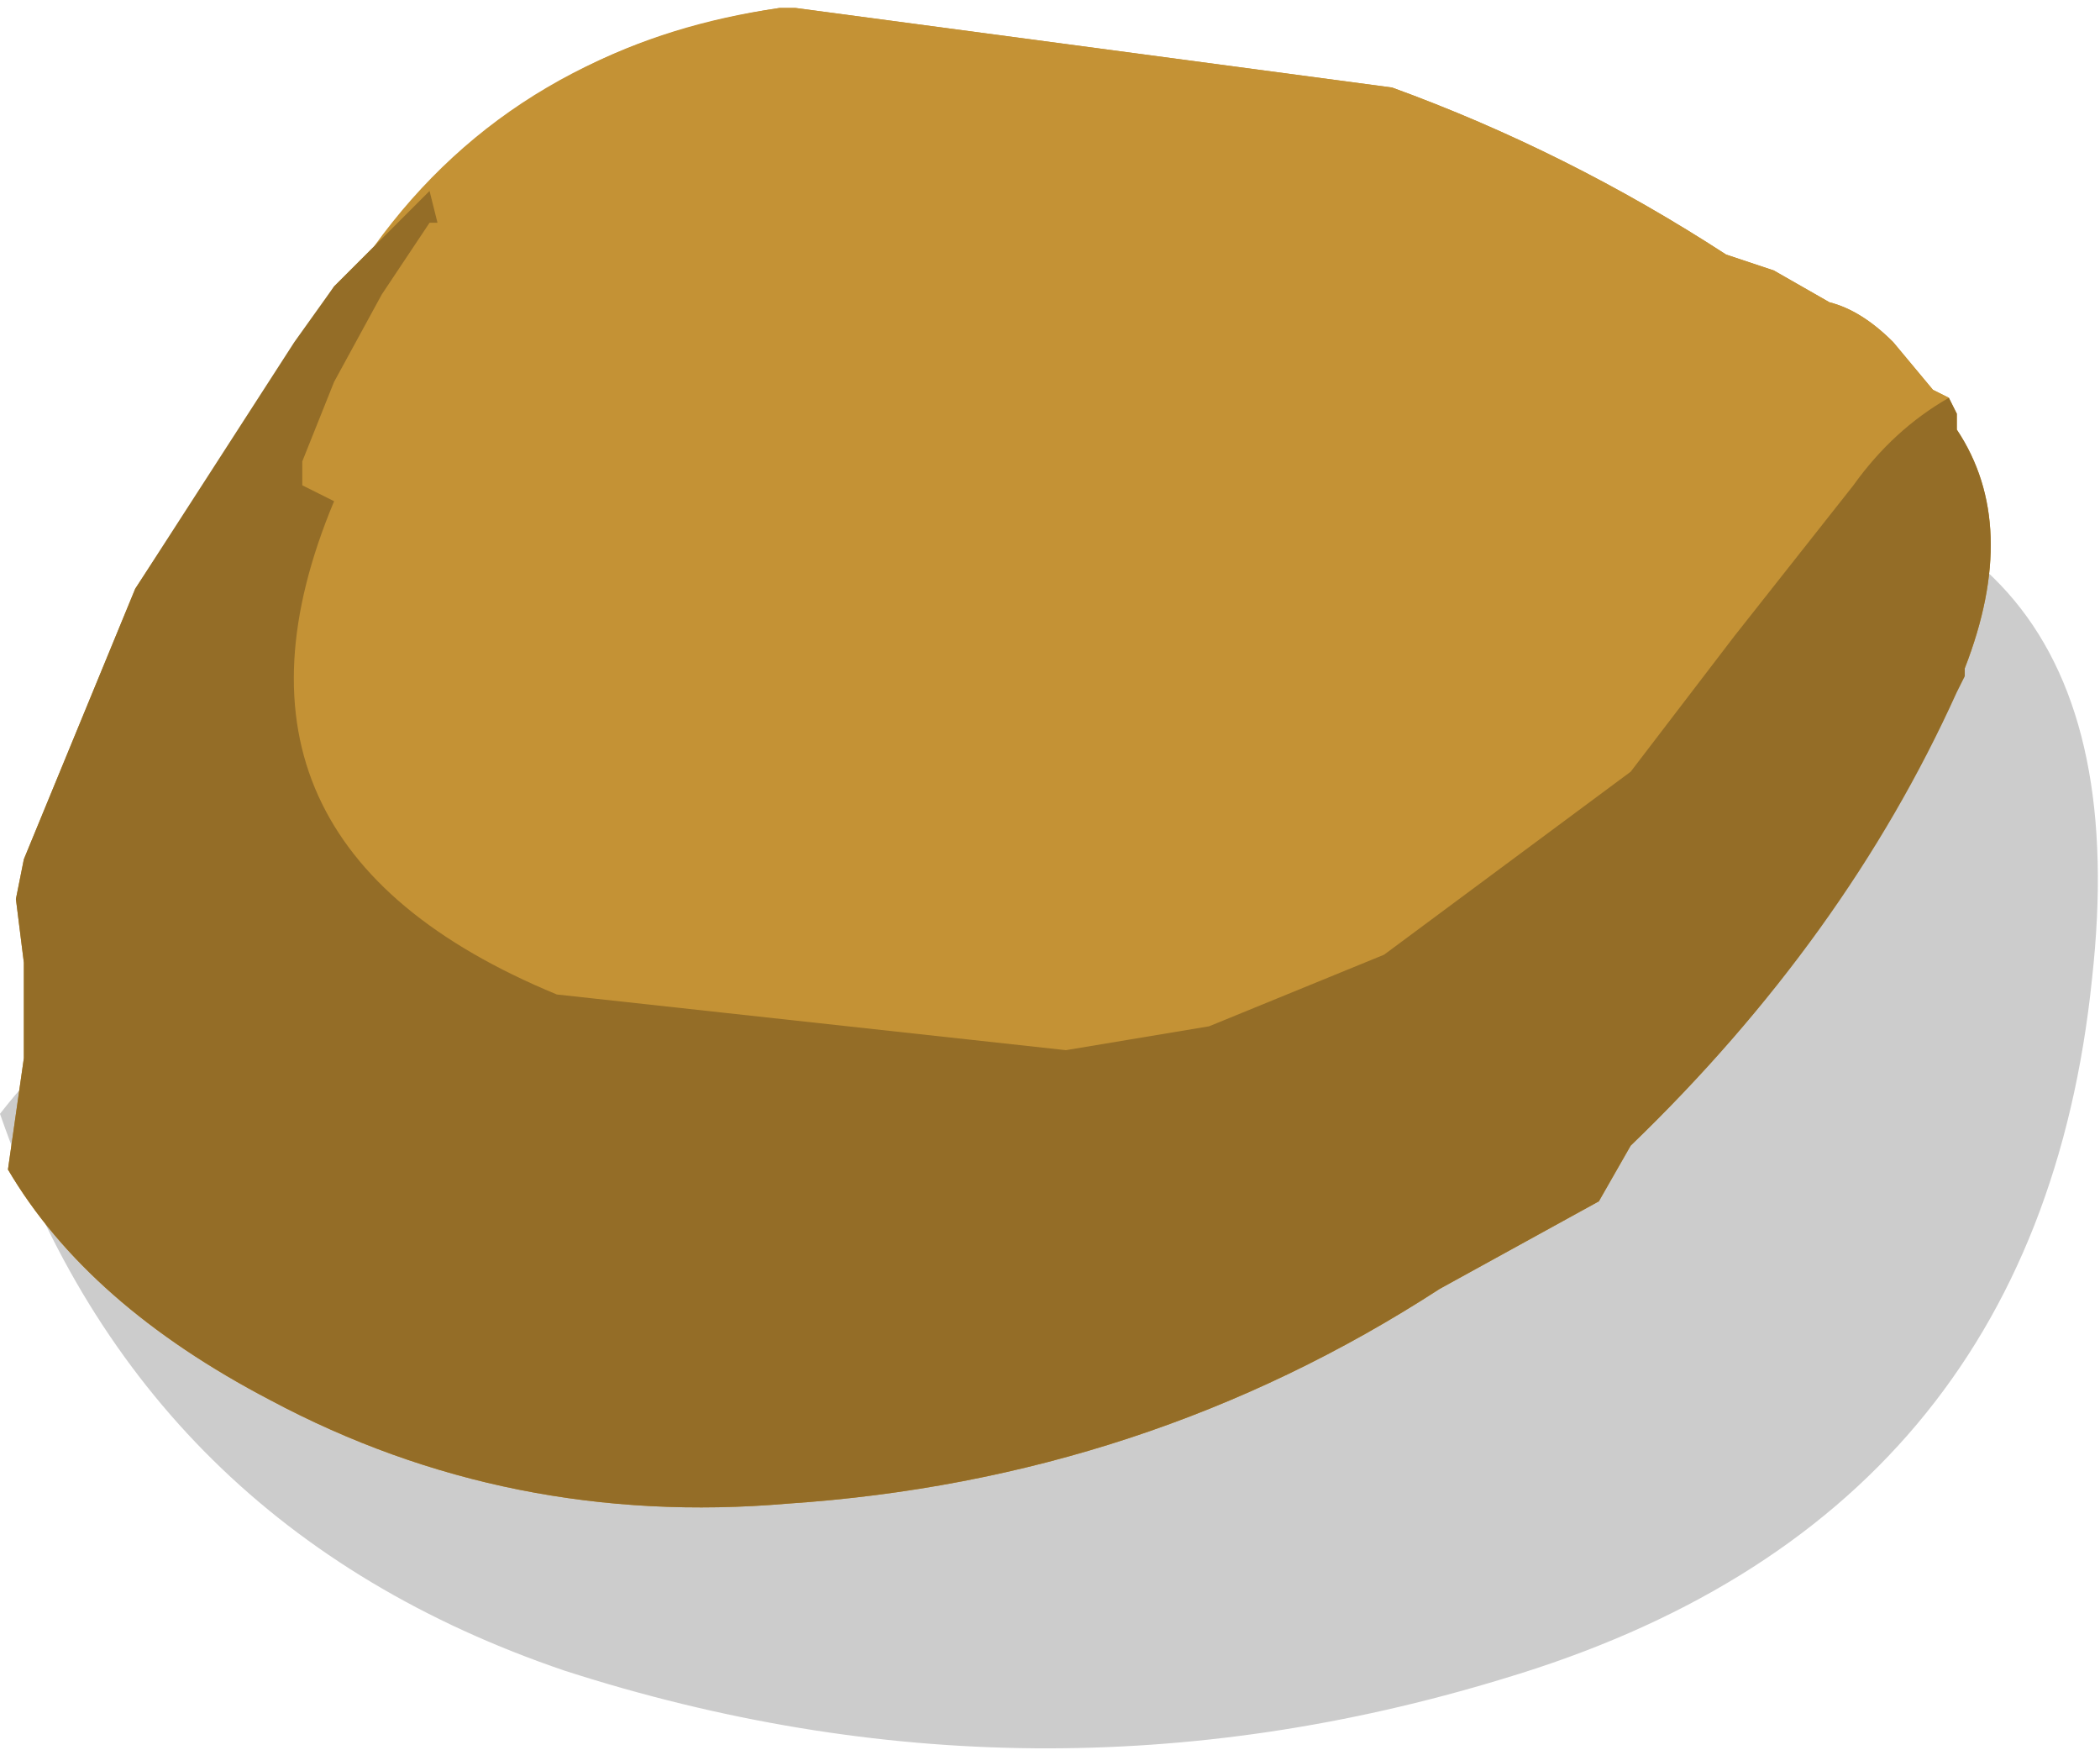 <?xml version="1.0" encoding="UTF-8" standalone="no"?>
<svg xmlns:xlink="http://www.w3.org/1999/xlink" height="11.0px" width="13.2px" xmlns="http://www.w3.org/2000/svg">
  <g transform="matrix(1.0, 0.0, 0.0, 1.0, 0.05, 0.0)">
    <path d="M13.1 6.15 Q12.75 9.55 9.4 10.55 6.45 11.45 3.5 10.5 0.85 9.6 -0.05 7.0 0.65 6.1 1.75 5.8 L7.15 3.95 10.45 2.95 Q13.45 3.0 13.1 6.15" fill="#000000" fill-opacity="0.2" fill-rule="evenodd" stroke="none"/>
    <path d="M12.2 2.5 L12.25 2.6 12.25 2.7 Q12.65 3.3 12.3 4.2 11.6 5.85 10.2 7.2 L10.0 7.55 9.0 8.1 Q7.15 9.3 4.9 9.45 3.15 9.6 1.65 8.8 0.5 8.2 0.0 7.35 L0.1 6.65 0.1 6.45 0.1 6.05 0.05 5.65 0.1 5.4 0.8 3.7 2.05 1.8 2.3 1.55 Q3.2 0.3 4.85 0.05 L4.95 0.05 8.7 0.55 Q9.8 0.95 10.8 1.6 L11.1 1.7 11.45 1.9 Q11.65 1.95 11.85 2.15 L12.1 2.45 12.2 2.5" fill="#c49235" fill-rule="evenodd" stroke="none"/>
    <path d="M2.65 1.2 Q3.45 0.25 4.85 0.05 L4.95 0.05 8.7 0.55 Q9.8 0.95 10.8 1.6 L11.1 1.7 11.45 1.9 Q11.65 1.95 11.85 2.15 L12.1 2.45 12.2 2.5 Q11.85 2.7 11.6 3.05 L10.85 4.0 10.2 4.85 8.65 6.0 7.55 6.45 6.65 6.6 3.45 6.25 Q1.15 5.3 2.05 3.15 L1.95 3.1 1.85 3.05 1.85 2.95 1.85 2.9 2.05 2.4 2.35 1.85 2.65 1.4 2.7 1.4 2.65 1.2" fill="#c49235" fill-rule="evenodd" stroke="none"/>
    <path d="M12.2 2.5 L12.25 2.6 12.25 2.7 Q12.65 3.3 12.3 4.2 L12.3 4.25 12.25 4.35 Q11.55 5.9 10.2 7.2 L10.0 7.55 9.0 8.1 Q7.15 9.3 4.9 9.45 3.15 9.6 1.65 8.8 0.5 8.2 0.0 7.35 L0.1 6.65 0.1 6.45 0.1 6.05 0.05 5.65 0.1 5.4 0.8 3.7 1.8 2.15 2.05 1.8 2.3 1.55 2.35 1.5 2.65 1.2 2.7 1.4 2.65 1.4 2.35 1.85 2.05 2.4 1.85 2.9 1.85 2.95 1.85 3.05 1.95 3.1 2.05 3.15 Q1.15 5.3 3.45 6.25 L6.65 6.6 7.55 6.45 8.65 6.0 10.2 4.85 10.85 4.0 11.6 3.05 Q11.85 2.7 12.2 2.5" fill="#946d27" fill-rule="evenodd" stroke="none"/>
  </g>
</svg>
